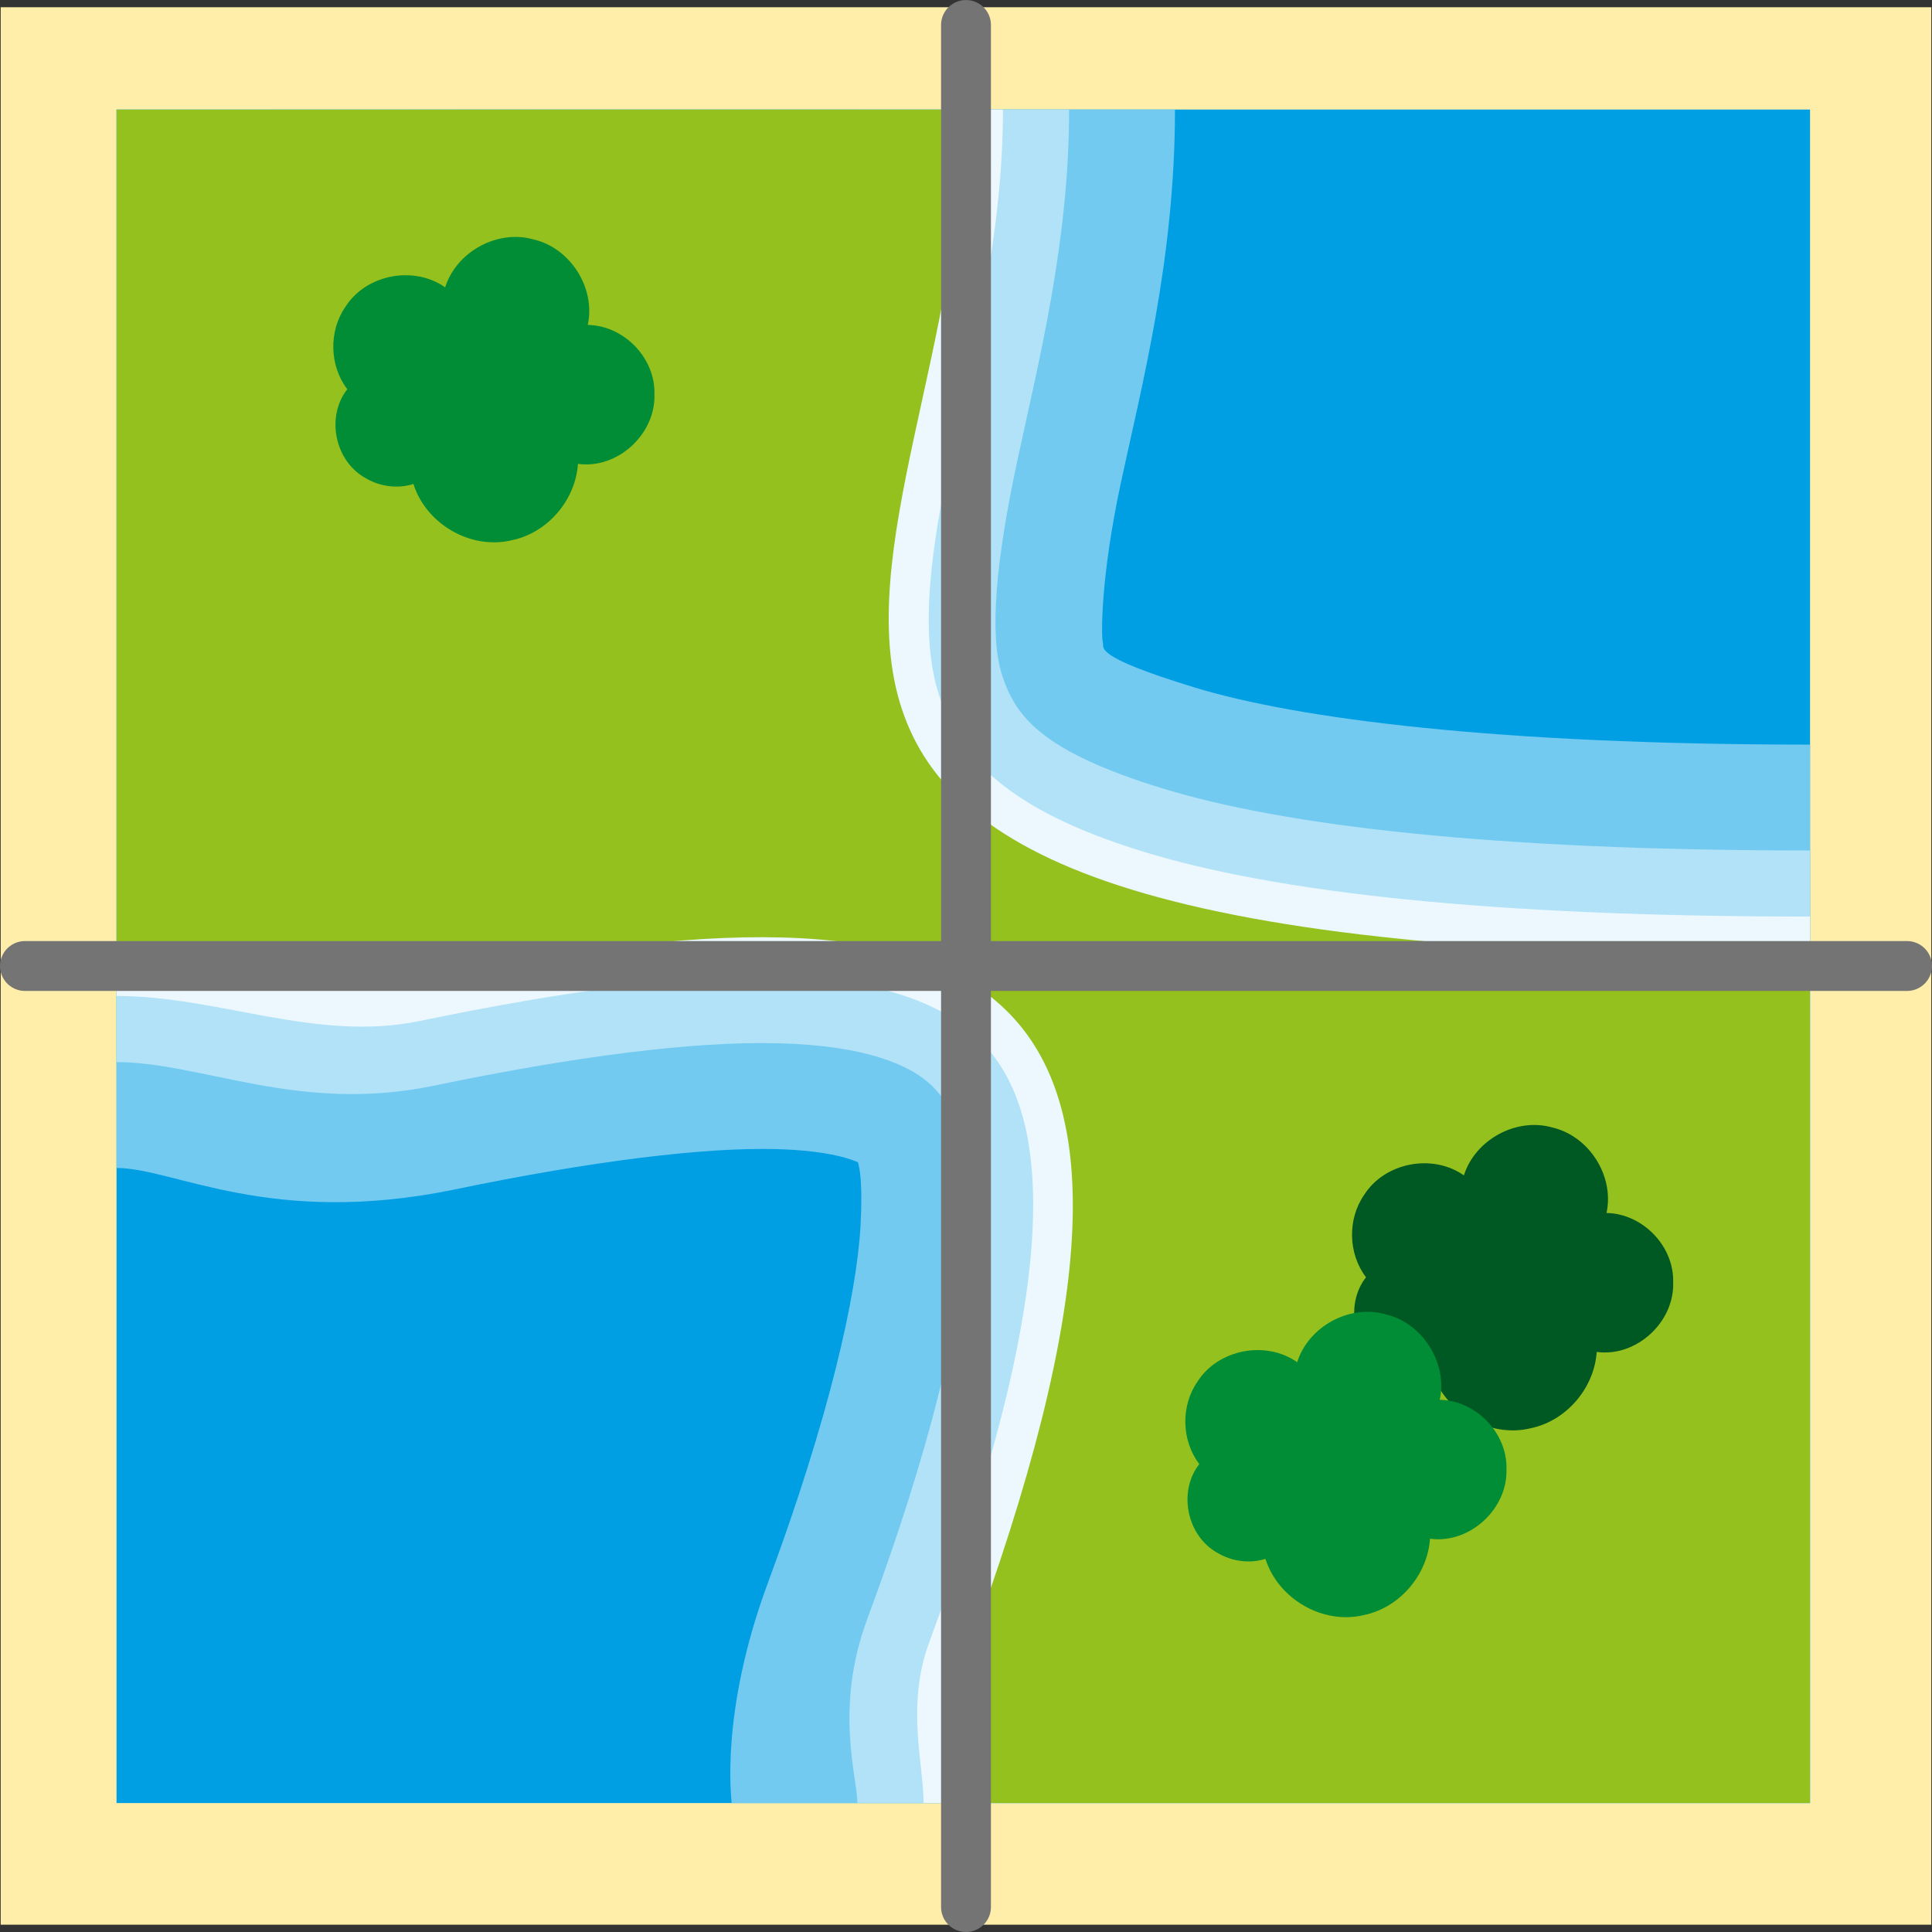<?xml version="1.0" encoding="UTF-8" standalone="no"?>
<!-- Created with Inkscape (http://www.inkscape.org/) -->

<svg
   width="30.954mm"
   height="30.954mm"
   viewBox="0 0 30.954 30.954"
   version="1.1"
   id="svg1023"
   inkscape:version="1.1.1 (3bf5ae0d25, 2021-09-20)"
   sodipodi:docname="2023-DE-06-explanation01.svg"
   xmlns:inkscape="http://www.inkscape.org/namespaces/inkscape"
   xmlns:sodipodi="http://sodipodi.sourceforge.net/DTD/sodipodi-0.dtd"
   xmlns="http://www.w3.org/2000/svg"
   xmlns:svg="http://www.w3.org/2000/svg">
  <rect x="0" y="0" width="30.954" height="30.954" fill="#333333" stroke="none"/>
  <sodipodi:namedview
     id="namedview1025"
     pagecolor="#ffffff"
     bordercolor="#666666"
     borderopacity="1.0"
     inkscape:pageshadow="2"
     inkscape:pageopacity="0.0"
     inkscape:pagecheckerboard="0"
     inkscape:document-units="mm"
     showgrid="false"
     inkscape:zoom="5.1241863"
     inkscape:cx="34.054187"
     inkscape:cy="32.297811"
     inkscape:window-width="2048"
     inkscape:window-height="1017"
     inkscape:window-x="-8"
     inkscape:window-y="-8"
     inkscape:window-maximized="1"
     inkscape:current-layer="layer1" />
  <defs
     id="defs1020" />
  <g
     inkscape:label="Ebene 1"
     inkscape:groupmode="layer"
     id="layer1"
     transform="translate(-117.12,-41.114)">
    <rect
       x="117.131"
       y="41.23"
       width="30.932"
       height="30.721"
       style="fill:#ffeeaa;stroke-width:0.241"
       id="container0-2"
       inkscape:label="rect003403" />
    <rect
       x="118.987"
       class="st0"
       width="27.133"
       height="27.133"
       id="rect16191-4-9"
       style="fill:#009fe3;stroke-width:0.424"
       y="42.869" />
    <path
       id="path16204-0-4"
       style="color:#000000;font-variation-settings:normal;vector-effect:none;fill:#72caf0;fill-opacity:1;stroke-width:0.265;stroke-linecap:butt;stroke-linejoin:miter;stroke-miterlimit:10;stroke-dasharray:none;stroke-dashoffset:0;stroke-opacity:1;-inkscape-stroke:none;stop-color:#000000"
       d="m 118.987,42.869 v 16.958 c 8e-5,1.9e-5 1.7e-4,-2.1e-5 2.6e-4,0 0.923,0 2.46,0.953 5.41,0.346 l 0.004,-0.001 0.003,-4.27e-4 c 2.216,-0.461 4.011,-0.677 5.152,-0.647 0.895,0.024 1.24,0.182 1.309,0.211 0.029,0.088 0.079,0.349 0.042,1.018 -0.063,1.122 -0.505,3.08 -1.483,5.717 -0.776,2.093 -0.582,3.463 -0.582,3.532 h 7.103 10.175 V 59.827 53.044 c -5.015,0 -8.219,-0.413 -9.869,-0.918 -1.65,-0.505 -1.434,-0.635 -1.461,-0.716 -0.027,-0.082 -0.043,-1.014 0.286,-2.551 0.329,-1.537 0.869,-3.576 0.869,-5.989 -2e-5,-7.6e-5 10e-6,-1.8e-4 0,-2.57e-4 z"
       sodipodi:nodetypes="ccccccscsccccccsssccc" />
    <path
       id="path16199-5-4"
       style="color:#000000;font-variation-settings:normal;vector-effect:none;fill:#b1e2f7;fill-opacity:1;stroke-width:0.265;stroke-linecap:butt;stroke-linejoin:miter;stroke-miterlimit:10;stroke-dasharray:none;stroke-dashoffset:0;stroke-opacity:1;-inkscape-stroke:none;stop-color:#000000"
       d="m 118.987,42.869 v 15.258 c 1e-5,0.002 2.6e-4,0.003 2.6e-4,0.004 1.36,0 2.913,0.824 5.068,0.381 l 0.002,-4.28e-4 0.002,-4.27e-4 c 2.28,-0.474 4.172,-0.718 5.542,-0.682 1.37,0.036 2.102,0.34 2.453,0.684 0.351,0.344 0.625,0.928 0.546,2.335 -0.079,1.407 -0.576,3.487 -1.587,6.211 v 4.3e-4 c -0.528,1.423 -0.157,2.53 -0.156,2.942 h 15.262 V 54.74 c -5.098,0 -8.419,-0.396 -10.366,-0.992 -1.947,-0.596 -2.363,-1.157 -2.576,-1.812 -0.214,-0.655 -0.098,-1.851 0.24,-3.431 0.338,-1.58 0.832,-3.492 0.832,-5.635 h -3.392 c -8e-5,-8.9e-5 -1.3e-4,-1.67e-4 -2.6e-4,-2.57e-4 z" />
    <path
       id="path16194-71-9"
       style="color:#000000;font-variation-settings:normal;vector-effect:none;fill:#ecf8fd;fill-opacity:1;stroke-width:0.265;stroke-linecap:butt;stroke-linejoin:miter;stroke-miterlimit:10;stroke-dasharray:none;stroke-dashoffset:0;stroke-opacity:1;-inkscape-stroke:none;stop-color:#000000"
       d="m 118.987,42.869 v 12.93 c 8e-5,3e-5 1.8e-4,-2.6e-5 2.6e-4,0 v 1.272 c 1.634,0 3.196,0.743 4.855,0.402 h 7.5e-4 l 4.8e-4,-2.14e-4 c 2.32,-0.483 4.273,-0.744 5.786,-0.704 1.513,0.04 2.543,0.377 3.166,0.986 0.623,0.609 0.952,1.566 0.863,3.151 -0.089,1.585 -0.62,3.742 -1.651,6.521 -0.373,1.005 -0.091,1.948 -0.09,2.574 h 14.202 v -13.345 -0.857 c -5.15,0 -8.544,-0.386 -10.676,-1.038 -2.132,-0.653 -2.943,-1.484 -3.274,-2.497 -0.331,-1.013 -0.133,-2.375 0.211,-3.982 0.344,-1.607 0.809,-3.439 0.809,-5.413 -4.709,0.005 -9.474,-2.57e-4 -14.202,-2.57e-4 z"
       sodipodi:nodetypes="cccccccssscccccssscc" />
    <path
       class="st1"
       d="m 132.553,42.869 h -13.566 v 27.133 0 -13.566 c 1.798,0 3.366,0.695 4.727,0.415 9.378,-1.95 13.062,-0.449 8.89,10.798 -0.28,0.755 -0.051,1.598 -0.051,2.353 h 13.566 V 56.435 c -20.722,0 -13.566,-6.075 -13.566,-13.566 z"
       id="path16209-2-8"
       style="fill:#95c11f;stroke-width:0.085;stroke-miterlimit:10" />
    <path
       class="st2"
       d="m 126.537,46.32 c 0.129,-0.593 -0.279,-1.233 -0.869,-1.37 -0.579,-0.164 -1.235,0.196 -1.416,0.768 -0.501,-0.354 -1.267,-0.209 -1.597,0.311 -0.271,0.389 -0.258,0.945 0.029,1.321 -0.344,0.438 -0.201,1.144 0.283,1.418 0.229,0.14 0.52,0.183 0.777,0.1 0.201,0.642 0.921,1.061 1.577,0.901 0.572,-0.117 1.02,-0.643 1.059,-1.223 0.632,0.088 1.245,-0.475 1.225,-1.111 0.019,-0.584 -0.487,-1.105 -1.068,-1.115 z"
       id="path16213-5-8"
       style="fill:#008d36;stroke-width:0.24;stroke-miterlimit:10" />
    <path
       class="st2"
       d="m 142.859,60.548 c 0.129,-0.593 -0.279,-1.233 -0.869,-1.37 -0.579,-0.164 -1.235,0.196 -1.416,0.768 -0.501,-0.354 -1.267,-0.209 -1.597,0.311 -0.271,0.389 -0.258,0.945 0.029,1.321 -0.344,0.438 -0.201,1.144 0.283,1.418 0.229,0.14 0.52,0.183 0.777,0.1 0.201,0.642 0.921,1.061 1.577,0.901 0.572,-0.117 1.02,-0.643 1.059,-1.223 0.632,0.088 1.245,-0.475 1.225,-1.111 0.018,-0.583 -0.487,-1.104 -1.068,-1.115 z"
       id="path16215-3-5"
       style="fill:#005822;stroke-width:0.24;stroke-miterlimit:10" />
    <path
       class="st2"
       d="m 140.188,63.541 c 0.129,-0.593 -0.279,-1.233 -0.869,-1.37 -0.579,-0.164 -1.235,0.196 -1.416,0.768 -0.501,-0.354 -1.267,-0.209 -1.597,0.311 -0.271,0.389 -0.258,0.945 0.029,1.321 -0.344,0.438 -0.201,1.144 0.283,1.418 0.229,0.14 0.52,0.183 0.777,0.1 0.201,0.642 0.921,1.061 1.577,0.901 0.572,-0.117 1.02,-0.643 1.059,-1.223 0.632,0.088 1.245,-0.475 1.225,-1.111 0.018,-0.583 -0.488,-1.103 -1.068,-1.115 z"
       id="path16217-7-7"
       style="fill:#008d36;stroke-width:0.24;stroke-miterlimit:10" />
    <g
       id="g16718-5"
       transform="matrix(0.214,0,0,0.214,118.917,25.595)" />
    <g
       id="g2048"
       transform="translate(38.917,-34.932)">
      <line
         style="font-variation-settings:normal;opacity:1;vector-effect:none;fill:none;fill-opacity:1;stroke:#747474;stroke-width:0.799px;stroke-linecap:round;stroke-linejoin:round;stroke-miterlimit:4;stroke-dasharray:none;stroke-dashoffset:0;stroke-opacity:1;-inkscape-stroke:none;stop-color:#000000;stop-opacity:1"
         x1="78.603"
         y1="91.523"
         x2="108.757"
         y2="91.523"
         id="line83-2" />
      <line
         style="font-variation-settings:normal;opacity:1;vector-effect:none;fill:none;fill-opacity:1;stroke:#747474;stroke-width:0.799px;stroke-linecap:round;stroke-linejoin:round;stroke-miterlimit:4;stroke-dasharray:none;stroke-dashoffset:0;stroke-opacity:1;-inkscape-stroke:none;stop-color:#000000;stop-opacity:1"
         x1="93.68"
         y1="76.446"
         x2="93.68"
         y2="106.6"
         id="line85-1" />
    </g>
  </g>
</svg>
